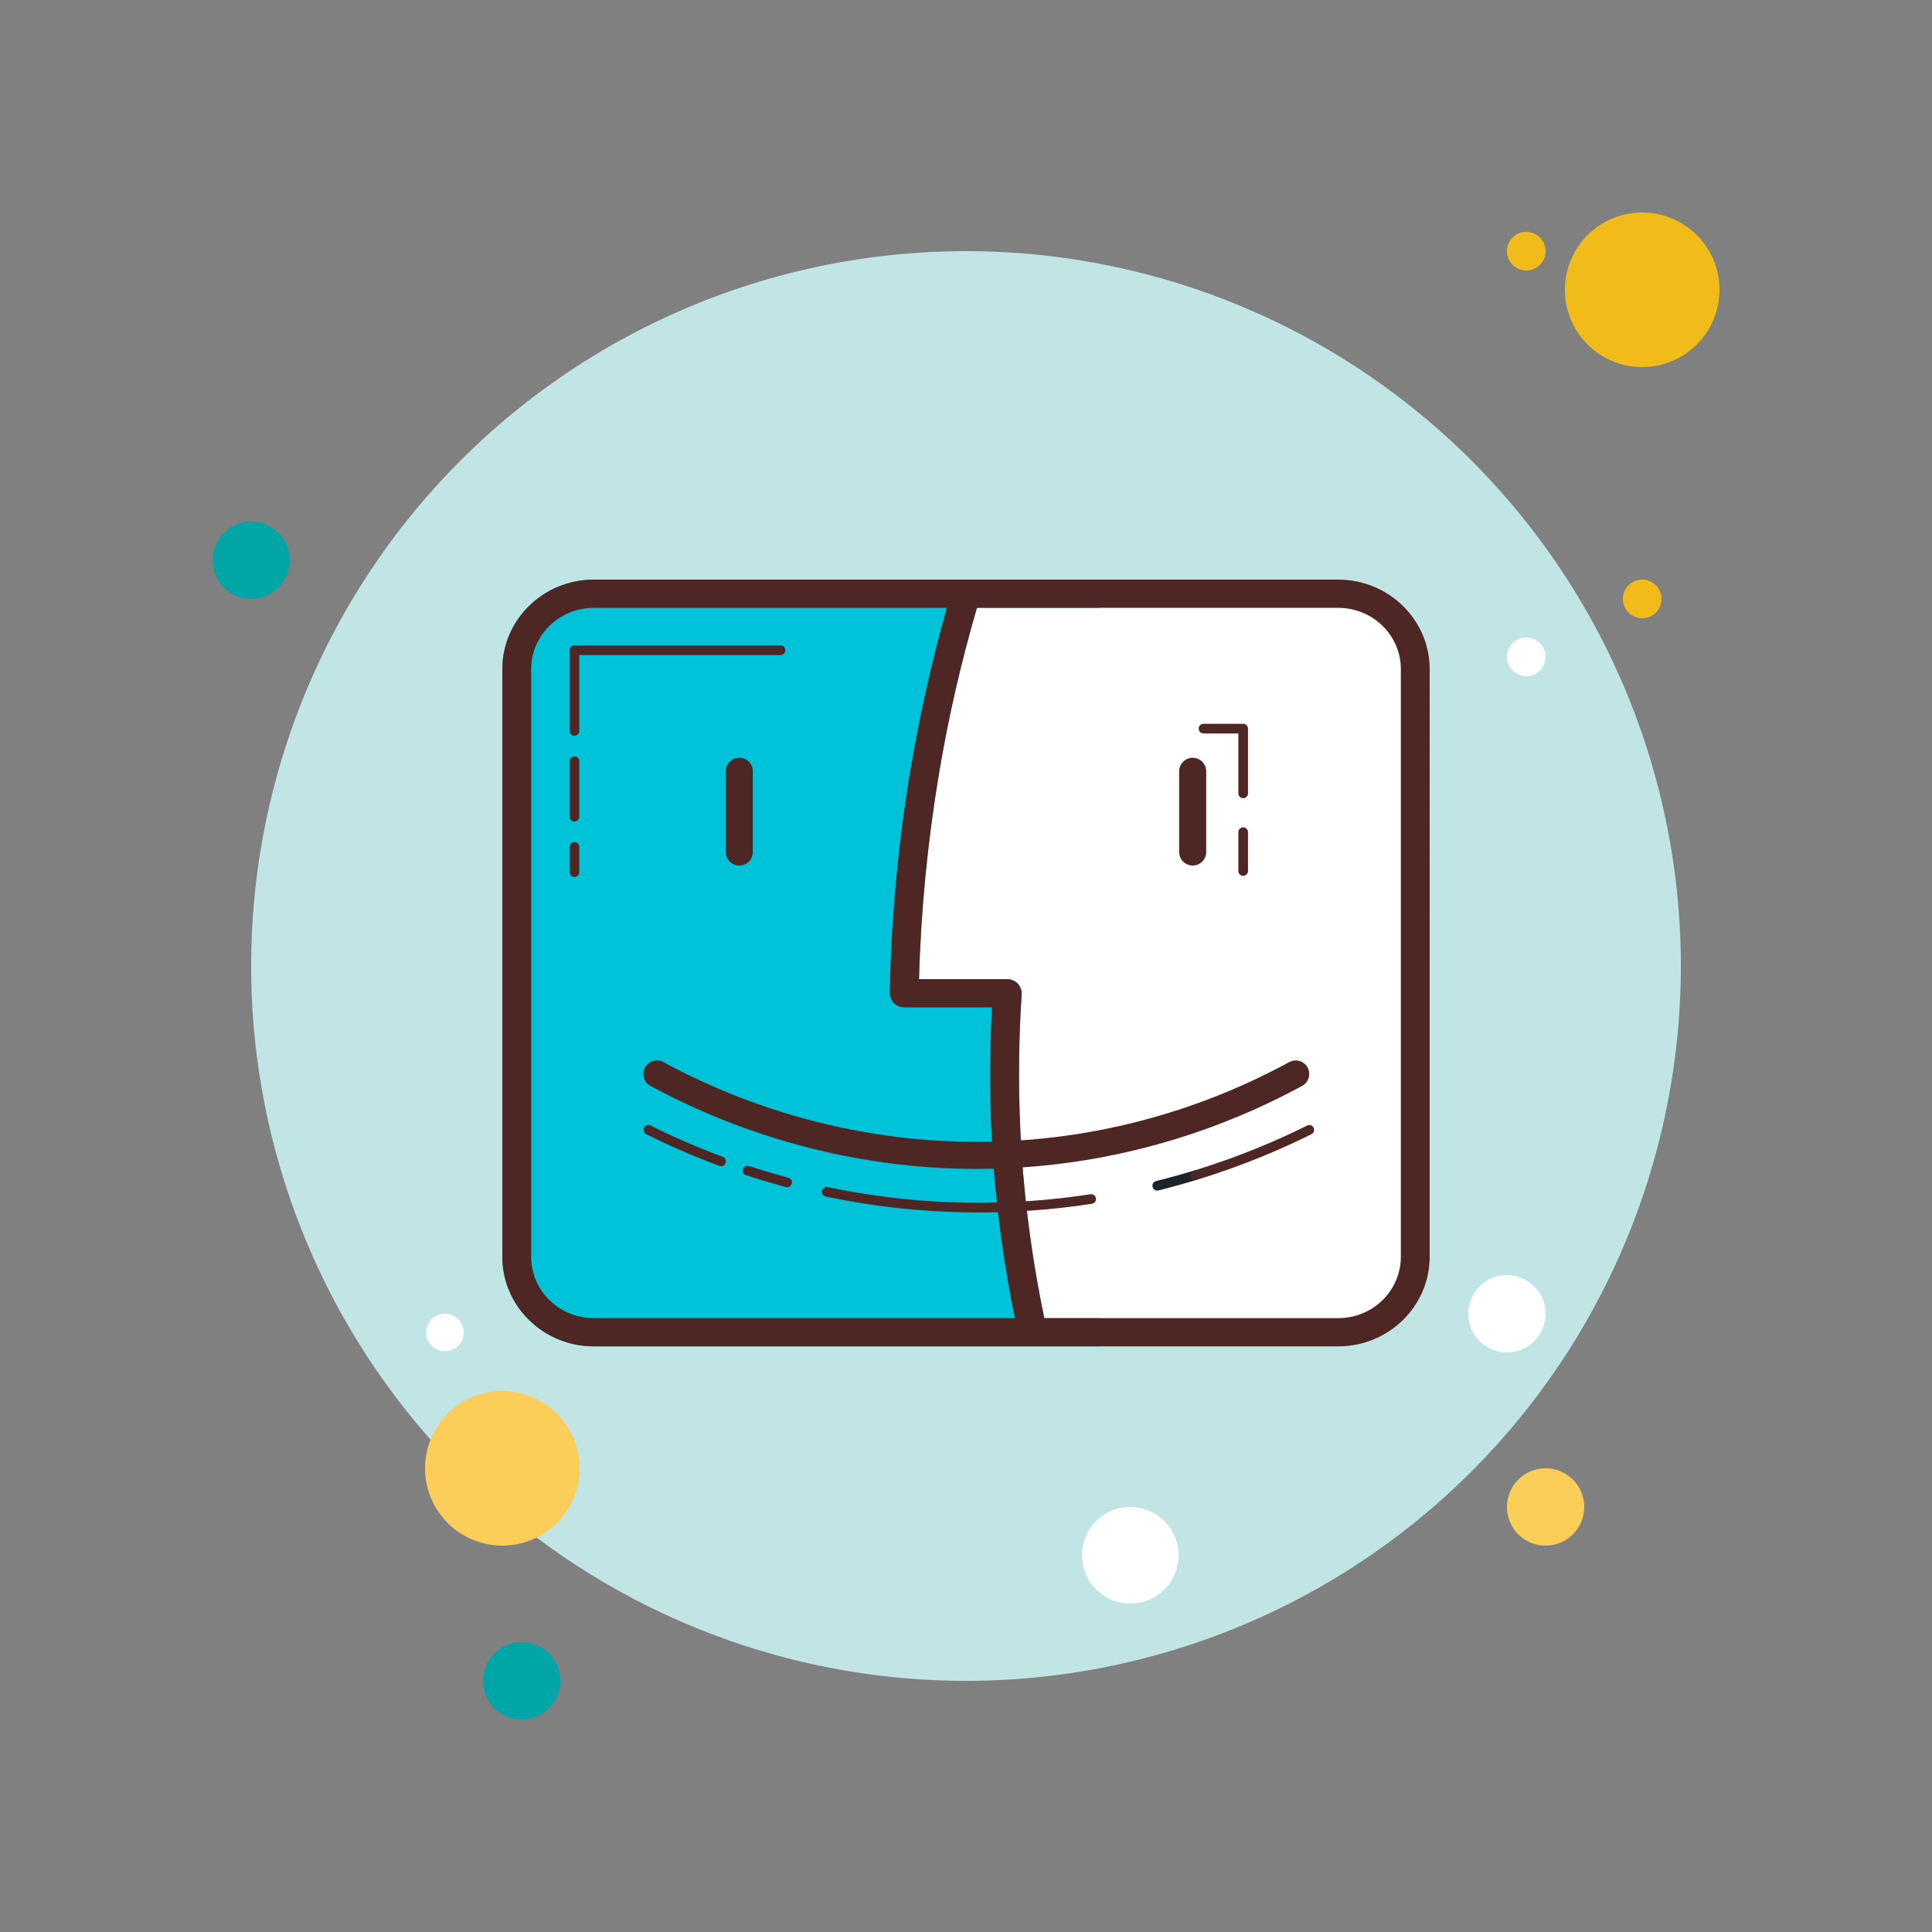 <svg xmlns="http://www.w3.org/2000/svg"  viewBox="0 0 100 100" width="100px" height="100px"><rect x="0" y="0" width="100" height="100" fill="#808080" stroke="none"/><path fill="#f1bc19" d="M79 12A1 1 0 1 0 79 14A1 1 0 1 0 79 12Z"/><path fill="#c0e5e4" d="M50 13A37 37 0 1 0 50 87A37 37 0 1 0 50 13Z"/><path fill="#f1bc19" d="M85 11A4 4 0 1 0 85 19A4 4 0 1 0 85 11Z"/><path fill="#00a5a5" d="M13 27A2 2 0 1 0 13 31A2 2 0 1 0 13 27Z"/><path fill="#fbcd59" d="M80 76A2 2 0 1 0 80 80 2 2 0 1 0 80 76zM26 72A4 4 0 1 0 26 80 4 4 0 1 0 26 72z"/><path fill="#00a5a5" d="M27 85A2 2 0 1 0 27 89A2 2 0 1 0 27 85Z"/><path fill="#fff" d="M58.5 78A2.5 2.5 0 1 0 58.5 83 2.5 2.5 0 1 0 58.5 78zM23.029 68A.971.971 0 1 0 23.029 69.942.971.971 0 1 0 23.029 68z"/><path fill="#f1bc19" d="M85 30A1 1 0 1 0 85 32A1 1 0 1 0 85 30Z"/><path fill="#fff" d="M78 66A2 2 0 1 0 78 70 2 2 0 1 0 78 66zM79 33A1 1 0 1 0 79 35 1 1 0 1 0 79 33z"/><g><path fill="#fff" d="M67.954,68.644H46.372c-3.109,0-5.629-2.52-5.629-5.629V36.674c0-3.109,2.52-5.629,5.629-5.629 h21.582c3.109,0,5.629,2.52,5.629,5.629v26.341C73.584,66.124,71.063,68.644,67.954,68.644z"/><path fill="#00c2d9" d="M48.603,40.037c-0.587,3.509-0.939,7.081-1.035,10.643h4.565c0.203,0,0.405,0.084,0.544,0.23 c0.139,0.146,0.213,0.345,0.203,0.554c-0.181,2.736-0.181,5.515,0,8.251c0.192,2.851,0.587,5.703,1.173,8.512h2.88v1.462H30.736 c-2.613,0-4.736-2.078-4.736-4.637V34.637C26,32.078,28.123,30,30.736,30h26.197v1.462h-6.368 C49.744,34.282,49.083,37.154,48.603,40.037z"/><path fill="none" stroke="#4e2724" stroke-linecap="round" stroke-linejoin="round" stroke-miterlimit="10" stroke-width=".5" d="M64.347 41.064c0-1.117 0-2.233 0-3.35-.684 0-1.368 0-2.053 0M64.347 43.073c0 .67 0 1.34 0 2.01M37.322 60.111c-1.528-.566-2.792-1.145-3.763-1.629M40.743 61.2c-.721-.193-1.406-.399-2.052-.611M46.216 62.248c-1.202-.141-2.344-.332-3.421-.558M48.269 62.432c-.702-.044-1.387-.106-2.053-.184M56.479 62.061c-1.989.306-4.165.481-6.5.44-.581-.01-1.151-.034-1.71-.069"/><path fill="none" stroke="#1f212b" stroke-linecap="round" stroke-linejoin="round" stroke-miterlimit="10" stroke-width=".5" d="M61.879,60.826c-0.627,0.192-1.288,0.376-1.979,0.548"/><path fill="none" stroke="#4e2724" stroke-linecap="round" stroke-linejoin="round" stroke-miterlimit="10" stroke-width=".5" d="M67.768,58.482c-1.348,0.672-3.347,1.568-5.889,2.345"/><path fill="#4e2724" d="M69.264,30H30.736C28.123,30,26,32.078,26,34.637v30.414c0,2.559,2.123,4.637,4.736,4.637h38.528 c2.613,0,4.736-2.078,4.736-4.637V34.637C74,32.078,71.877,30,69.264,30z M30.736,68.227c-1.792,0-3.243-1.42-3.243-3.175V34.637 c0-1.755,1.451-3.175,3.243-3.175h18.272c-0.779,2.747-1.397,5.546-1.877,8.345c-0.64,3.812-1.003,7.718-1.077,11.593 c0,0.188,0.075,0.386,0.213,0.522s0.331,0.219,0.533,0.219h4.544c-0.139,2.559-0.128,5.128,0.043,7.677 c0.192,2.82,0.576,5.63,1.141,8.408H30.736z M72.507,65.052c0,1.755-1.451,3.175-3.243,3.175H54.053 c-0.587-2.81-0.981-5.661-1.173-8.512c-0.181-2.737-0.181-5.515,0-8.251c0.011-0.209-0.064-0.407-0.203-0.554 c-0.139-0.146-0.341-0.23-0.544-0.23h-4.565c0.096-3.562,0.448-7.134,1.035-10.643c0.48-2.883,1.141-5.755,1.963-8.575h18.699 c1.792,0,3.243,1.42,3.243,3.175V65.052z"/><path fill="none" stroke="#4e2724" stroke-linecap="round" stroke-linejoin="round" stroke-miterlimit="10" stroke-width="1.4" d="M38.267 39.922c0 1.393 0 2.785 0 4.178M61.733 39.922c0 1.393 0 2.785 0 4.178M34 55.589c2.783 1.509 9.351 4.582 18.133 4.178 6.986-.321 12.214-2.697 14.933-4.178"/><path fill="none" stroke="#4e2724" stroke-linecap="round" stroke-linejoin="round" stroke-miterlimit="10" stroke-width=".5" d="M29.733 43.839c0 .435 0 .87 0 1.306M29.733 39.4c0 .957 0 1.915 0 2.872M40.4 33.656c-3.556 0-7.111 0-10.667 0 0 1.393 0 2.785 0 4.178"/></g></svg>